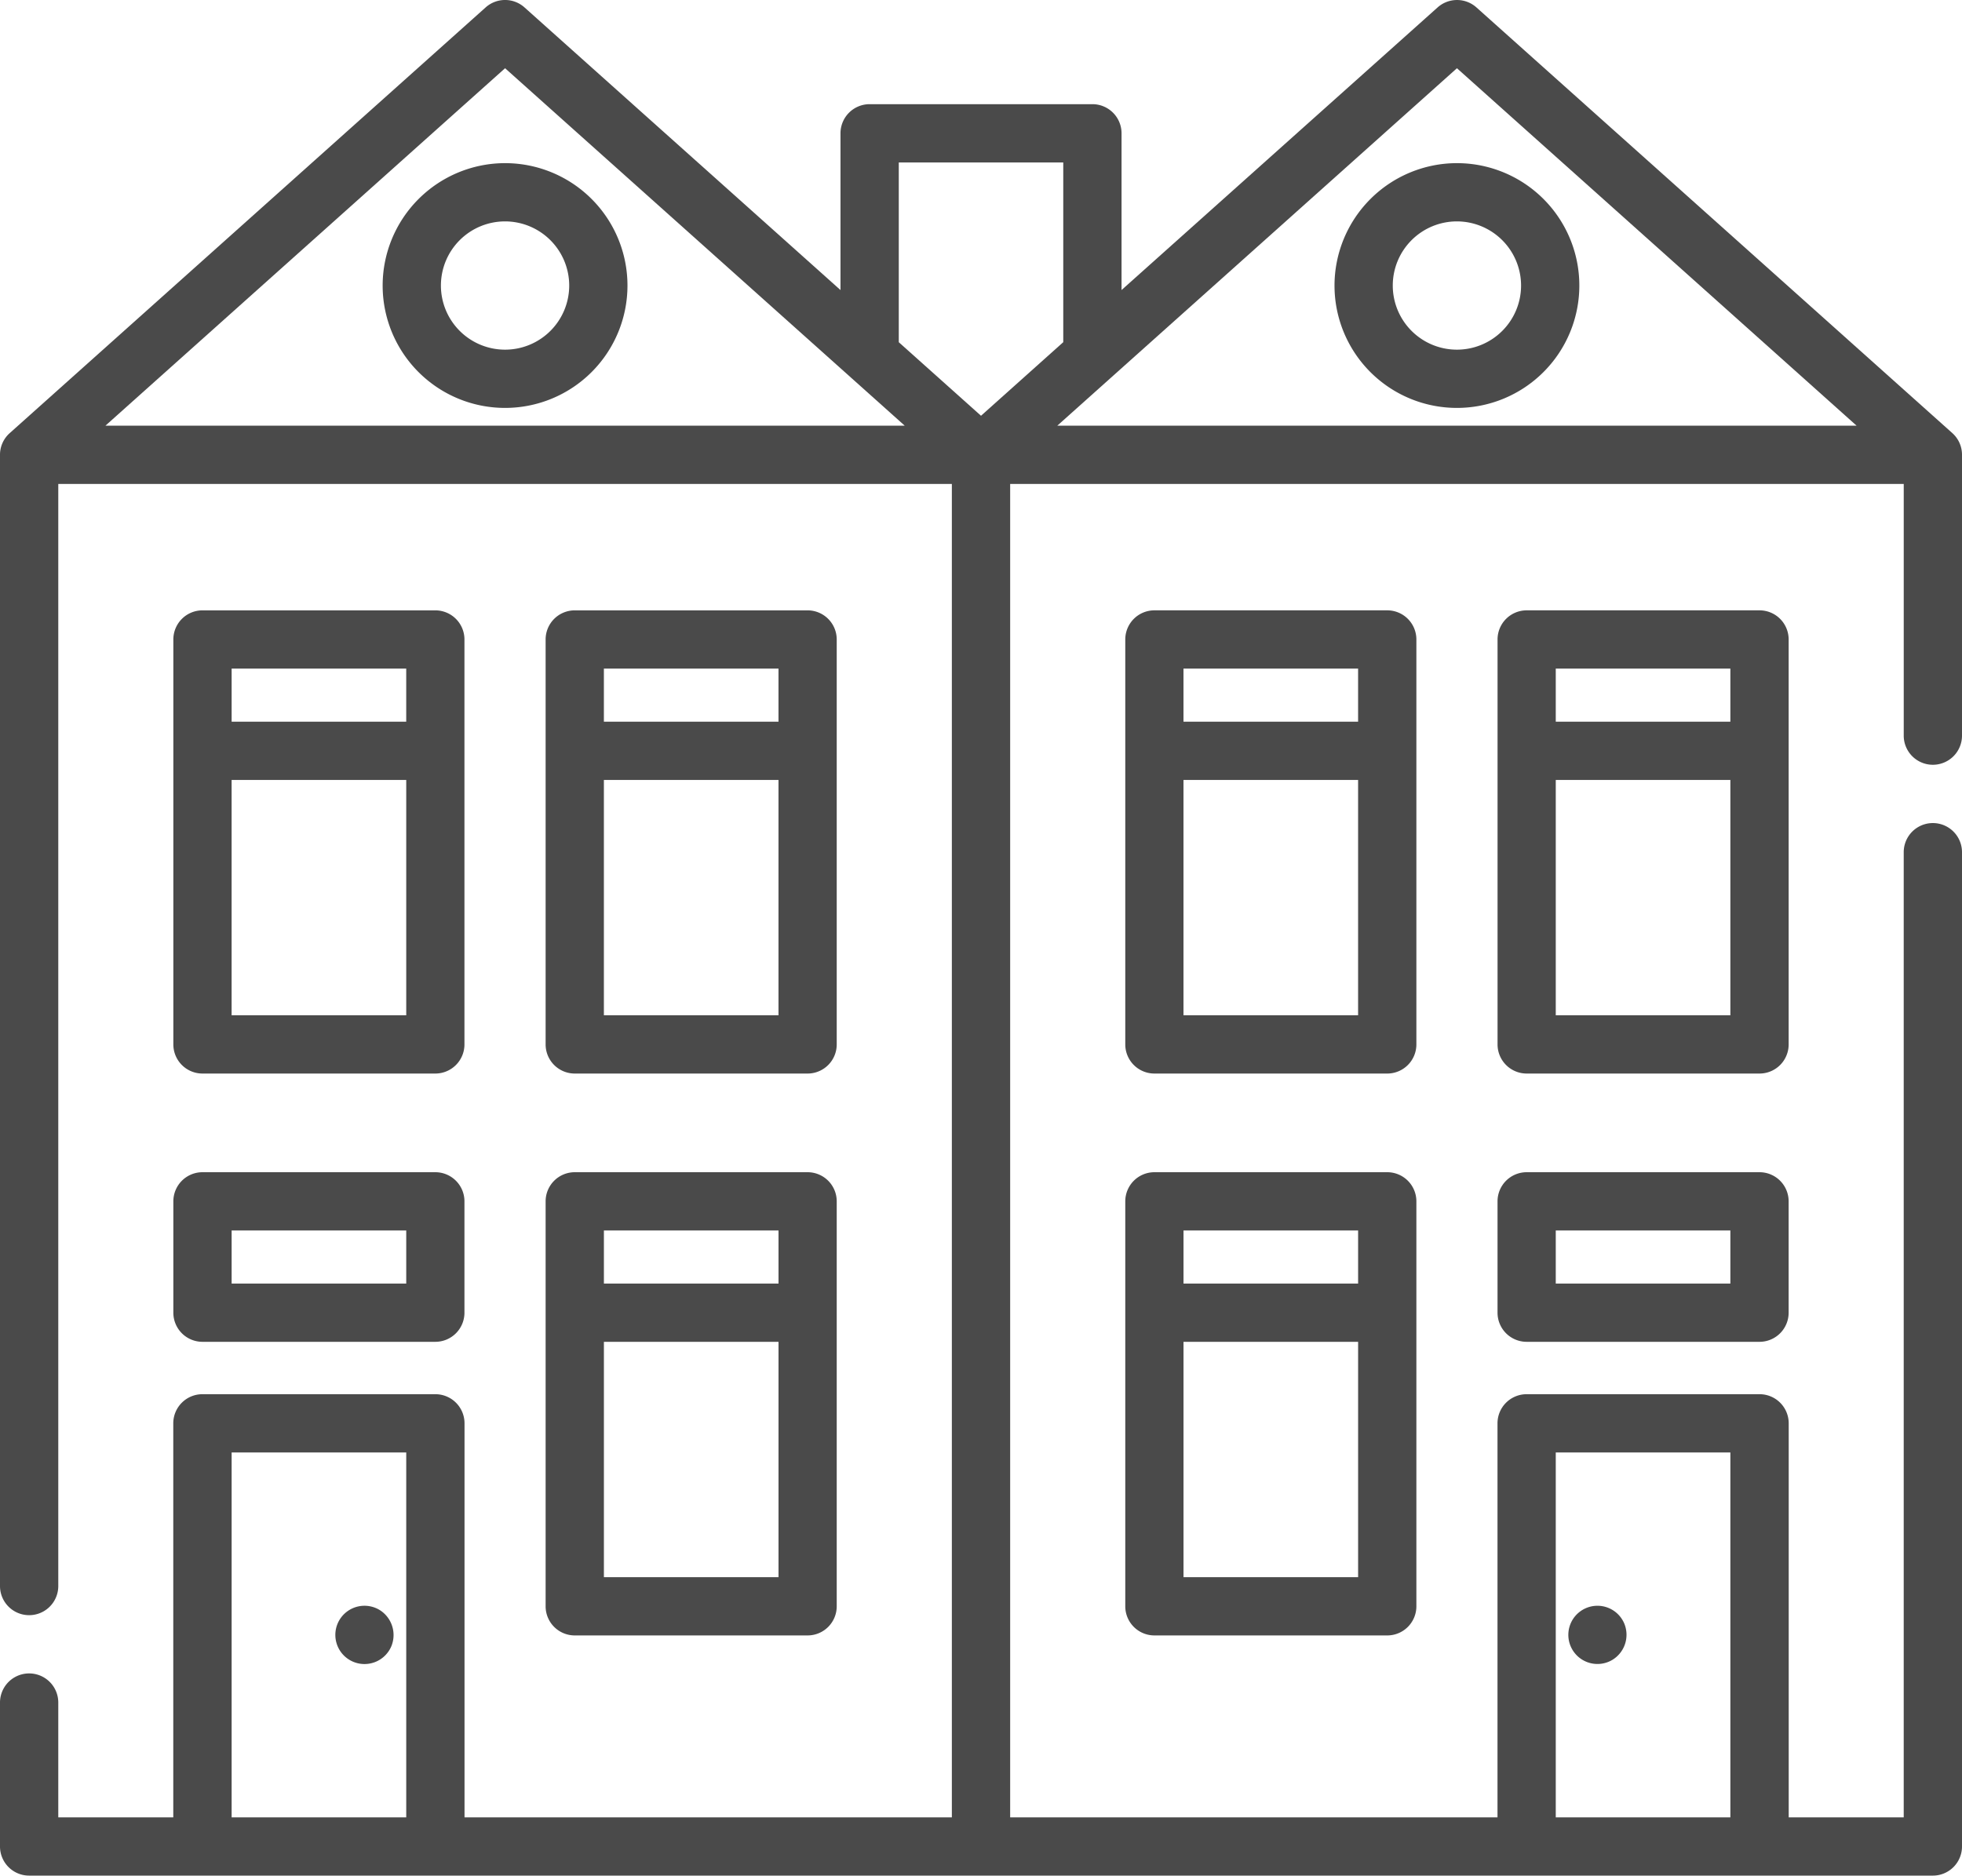 <svg xmlns="http://www.w3.org/2000/svg" width="108.701" height="103.94" viewBox="0 0 108.701 103.94"><defs><style>.a{fill:#4a4a4a;}</style></defs><g transform="translate(0 0)"><path class="a" d="M46.231,193.862h12.9a1.614,1.614,0,0,0,1.614-1.614v-22.44a1.614,1.614,0,0,0-1.614-1.614h-12.9a1.614,1.614,0,0,0-1.614,1.614v22.441A1.614,1.614,0,0,0,46.231,193.862Zm1.614-3.229V177.593H57.52v13.041Zm9.674-19.212v2.942H47.846v-2.942Z" transform="translate(-35.013 -134.37)"/><path class="a" d="M142.052,193.862h12.9a1.614,1.614,0,0,0,1.614-1.614v-22.44a1.614,1.614,0,0,0-1.614-1.614h-12.9a1.614,1.614,0,0,0-1.614,1.614v22.441A1.614,1.614,0,0,0,142.052,193.862Zm1.614-3.229V177.593h9.674v13.041Zm9.674-19.212v2.942h-9.674v-2.942Z" transform="translate(-110.209 -134.37)"/><path class="a" d="M140.438,336.9a1.614,1.614,0,0,0,1.614,1.614h12.9a1.614,1.614,0,0,0,1.614-1.614V314.458a1.614,1.614,0,0,0-1.614-1.614h-12.9a1.614,1.614,0,0,0-1.614,1.614Zm3.229-1.614V322.244h9.674v13.041Zm9.674-19.212v2.942h-9.674v-2.942Z" transform="translate(-110.209 -247.884)"/><path class="a" d="M44.617,320.629a1.614,1.614,0,0,0,1.614,1.614h12.9a1.614,1.614,0,0,0,1.614-1.614v-6.171a1.614,1.614,0,0,0-1.614-1.614h-12.9a1.614,1.614,0,0,0-1.614,1.614Zm3.229-4.557H57.52v2.942H47.846Z" transform="translate(-35.013 -247.884)"/><path class="a" d="M88.852,424.759a1.615,1.615,0,1,0,.593,1.96A1.636,1.636,0,0,0,88.852,424.759Z" transform="translate(-67.759 -335.5)"/><path class="a" d="M98.491,59.844a6.782,6.782,0,1,0,6.782-6.782A6.79,6.79,0,0,0,98.491,59.844Zm10.336,0a3.554,3.554,0,1,1-3.554-3.554A3.558,3.558,0,0,1,108.827,59.844Z" transform="translate(-77.291 -44.021)"/><path class="a" d="M401.57,169.807a1.614,1.614,0,0,0-1.614-1.614h-12.9a1.614,1.614,0,0,0-1.614,1.614v22.441a1.614,1.614,0,0,0,1.614,1.614h12.9a1.614,1.614,0,0,0,1.614-1.614Zm-3.229,1.614v2.942h-9.674v-2.942Zm-9.674,19.212V177.593h9.674v13.041Z" transform="translate(-302.473 -134.37)"/><path class="a" d="M305.749,169.807a1.614,1.614,0,0,0-1.614-1.614h-12.9a1.614,1.614,0,0,0-1.614,1.614v22.441a1.614,1.614,0,0,0,1.614,1.614h12.9a1.614,1.614,0,0,0,1.614-1.614Zm-3.229,1.614v2.942h-9.674v-2.942Zm-9.674,19.212V177.593h9.674v13.041Z" transform="translate(-227.277 -134.37)"/><path class="a" d="M304.135,312.844h-12.9a1.614,1.614,0,0,0-1.614,1.614V336.9a1.614,1.614,0,0,0,1.614,1.614h12.9a1.614,1.614,0,0,0,1.614-1.614V314.458A1.614,1.614,0,0,0,304.135,312.844Zm-1.614,3.229v2.942h-9.674v-2.942Zm-9.674,19.212V322.244h9.674v13.041Z" transform="translate(-227.277 -247.884)"/><path class="a" d="M399.955,312.844h-12.9a1.614,1.614,0,0,0-1.614,1.614v6.171a1.614,1.614,0,0,0,1.614,1.614h12.9a1.614,1.614,0,0,0,1.614-1.614v-6.171A1.614,1.614,0,0,0,399.955,312.844Zm-1.614,6.171h-9.674v-2.942h9.674Z" transform="translate(-302.473 -247.884)"/><path class="a" d="M406.791,425.541a1.613,1.613,0,1,0-.664,2A1.626,1.626,0,0,0,406.791,425.541Z" transform="translate(-316.796 -335.557)"/><path class="a" d="M343.491,59.844a6.782,6.782,0,1,0,6.782-6.782A6.79,6.79,0,0,0,343.491,59.844Zm10.336,0a3.554,3.554,0,1,1-3.554-3.554A3.558,3.558,0,0,1,353.827,59.844Z" transform="translate(-269.555 -44.021)"/><path class="a" d="M107.087,53.441a1.614,1.614,0,0,0,1.614-1.614V36.266a.36.36,0,0,0,0-.043,1.611,1.611,0,0,0-.533-1.16L81.8,11.472a1.614,1.614,0,0,0-2.153,0L62.137,27.133V18.447a1.614,1.614,0,0,0-1.614-1.614H48.18a1.614,1.614,0,0,0-1.614,1.614v8.687L29.059,11.471a1.614,1.614,0,0,0-2.153,0L.538,35.062A1.61,1.61,0,0,0,0,36.222a.36.36,0,0,0,0,.043V98.953a1.614,1.614,0,1,0,3.229,0V37.88H52.736v73.892h-27V89.936a1.614,1.614,0,0,0-1.614-1.614h-12.9A1.614,1.614,0,0,0,9.6,89.936v21.836H3.229V105.41a1.614,1.614,0,1,0-3.229,0v7.976A1.614,1.614,0,0,0,1.614,115H107.087a1.614,1.614,0,0,0,1.614-1.614v-55.1a1.614,1.614,0,1,0-3.229,0v53.487H99.1V89.936a1.614,1.614,0,0,0-1.614-1.614H84.58a1.614,1.614,0,0,0-1.614,1.614v21.836h-27V37.88h49.507V51.827A1.614,1.614,0,0,0,107.087,53.441ZM86.194,91.55h9.674v20.222H86.194Zm-36.4-71.488h9.114v9.96L54.351,34.1l-4.556-4.076V20.062ZM5.84,34.651l22.143-19.81,22.143,19.81Zm6.993,77.121V91.55h9.674v20.222ZM58.576,34.651l22.143-19.81,22.143,19.81Z" transform="translate(0 -11.06)"/></g></svg>